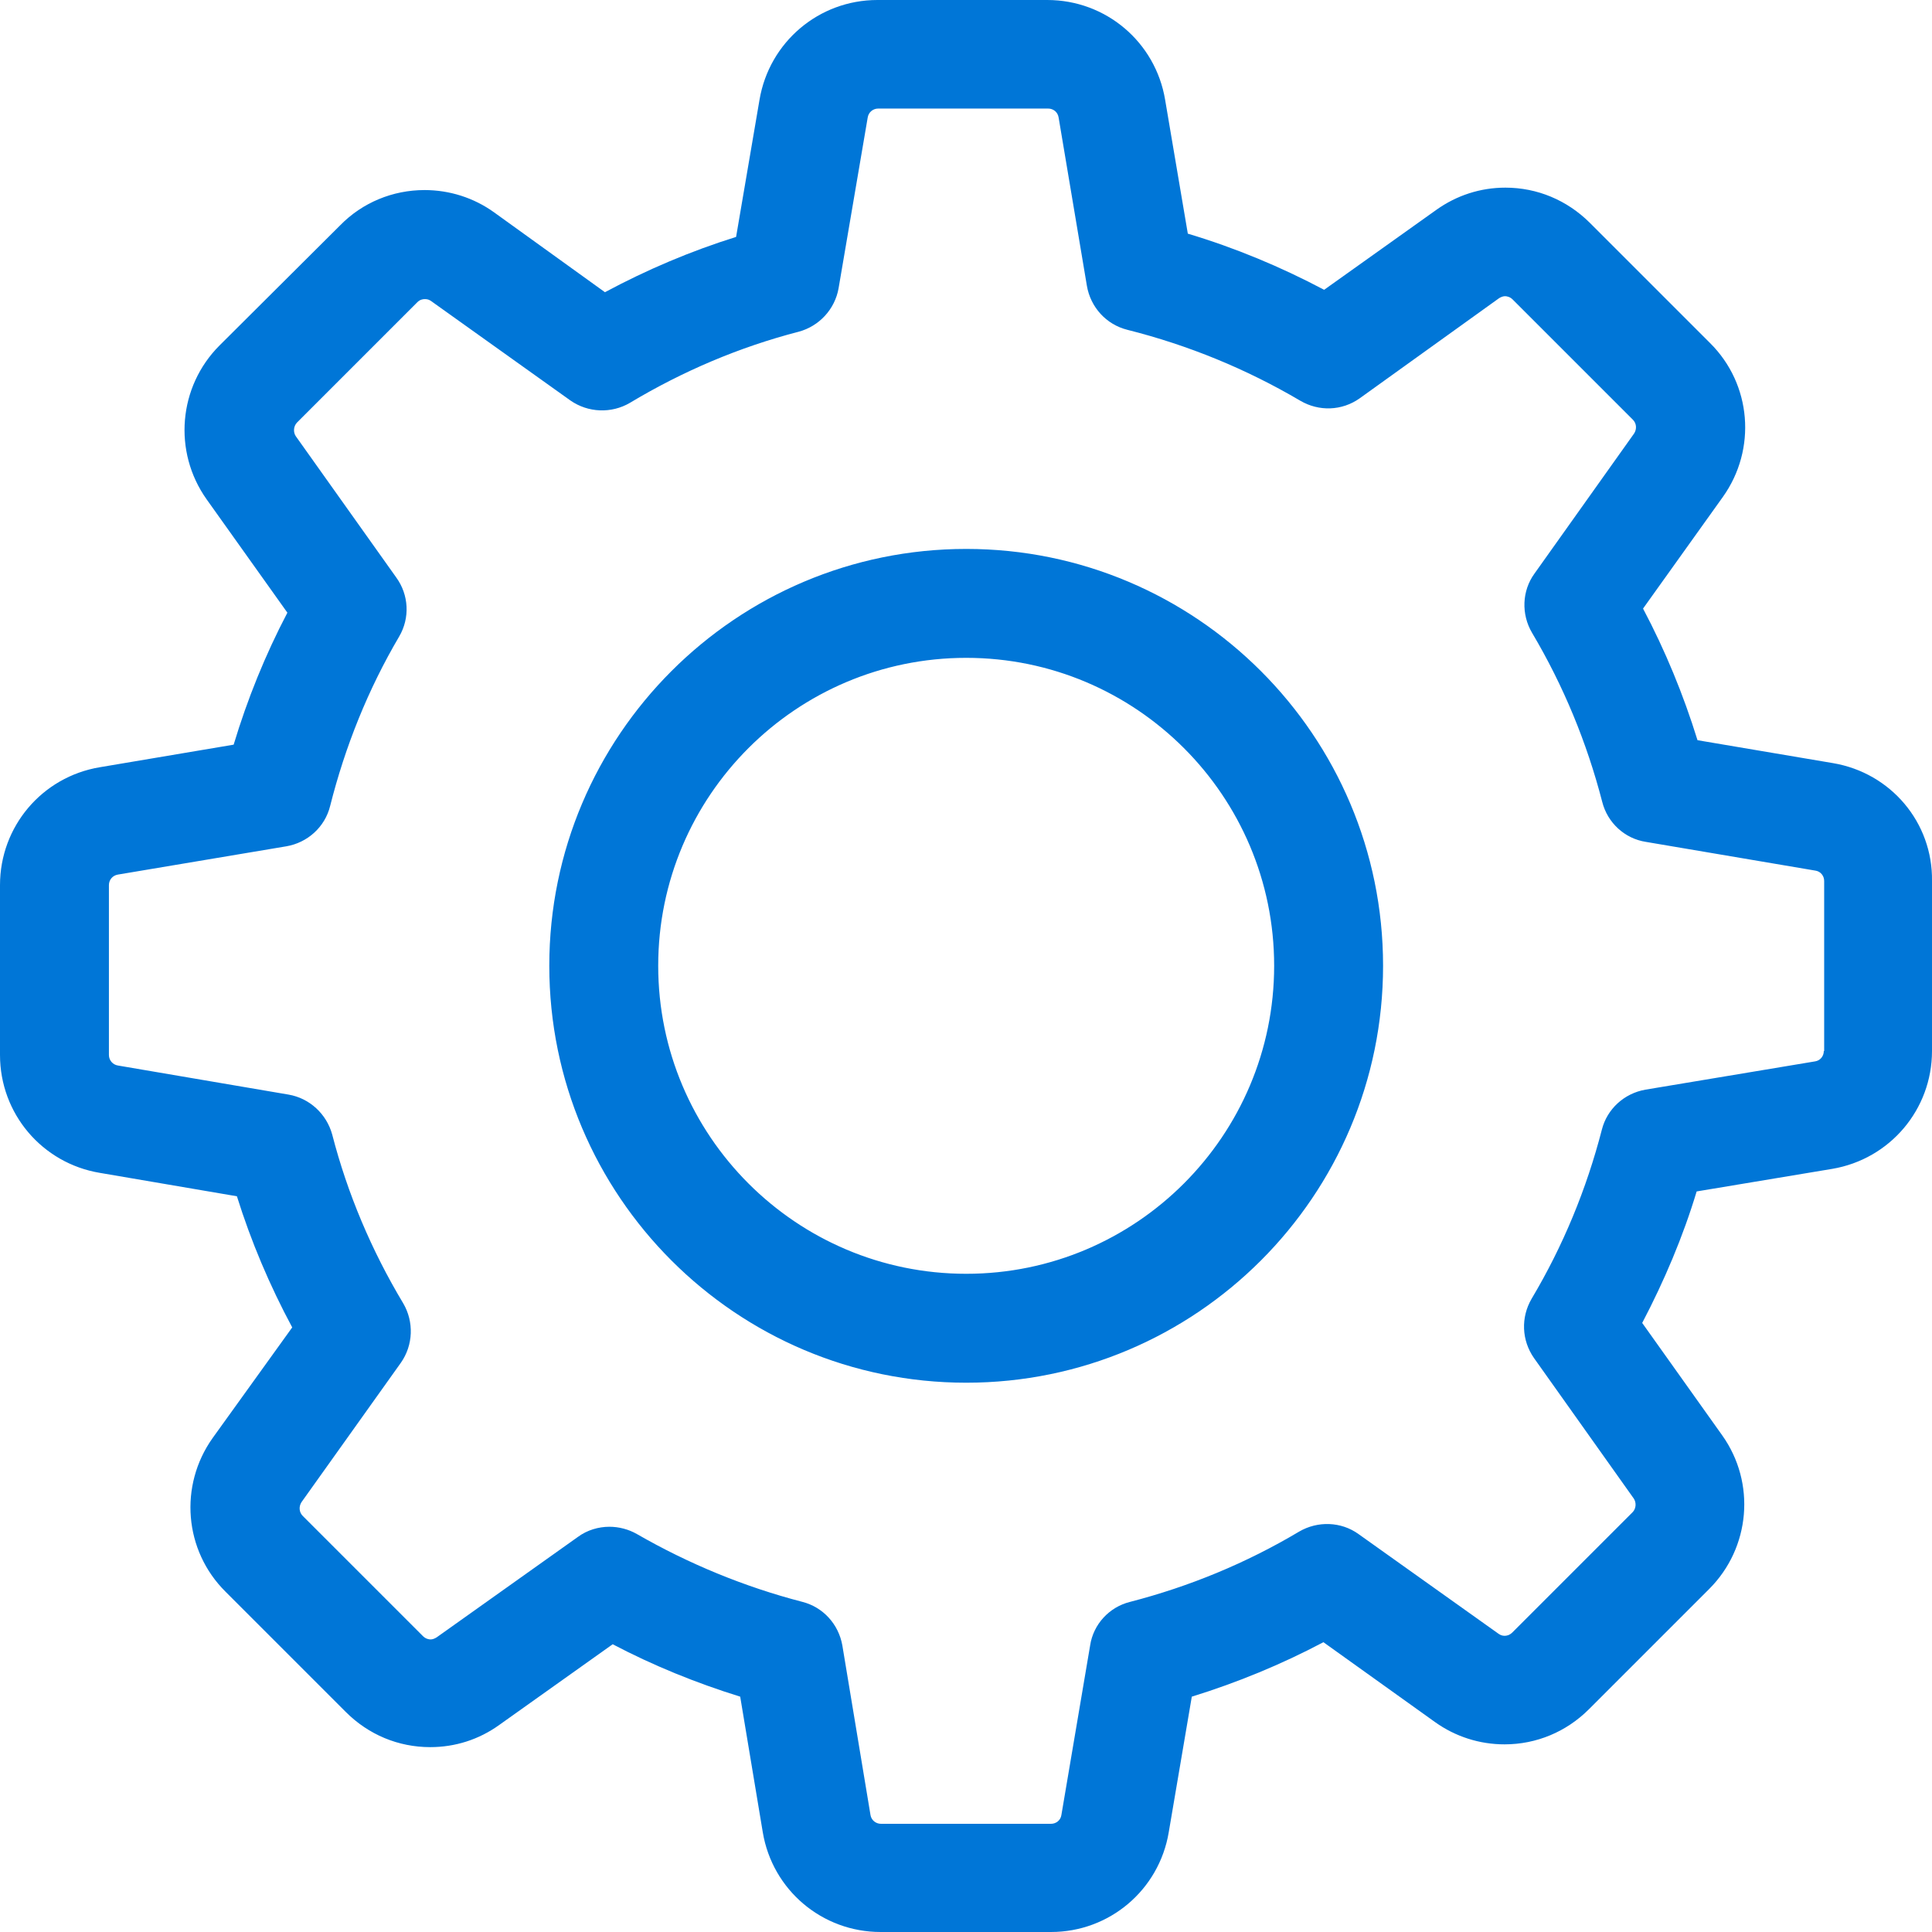 <?xml version="1.0" encoding="UTF-8"?>
<svg width="16px" height="16px" viewBox="0 0 16 16" version="1.1" xmlns="http://www.w3.org/2000/svg" xmlns:xlink="http://www.w3.org/1999/xlink">
    <!-- Generator: Sketch 49.3 (51167) - http://www.bohemiancoding.com/sketch -->
    <title>cau hinh he thong copy</title>
    <desc>Created with Sketch.</desc>
    <defs></defs>
    <g id="Page-1" stroke="none" stroke-width="1" fill="none" fill-rule="evenodd">
        <path d="M15.181,6.32 L14.058,6.13 C13.941,5.752 13.791,5.388 13.607,5.04 L14.269,4.114 C14.549,3.72 14.506,3.182 14.162,2.841 L13.166,1.845 C12.978,1.658 12.731,1.554 12.467,1.554 C12.26,1.554 12.063,1.618 11.895,1.738 L10.966,2.4 C10.605,2.209 10.228,2.052 9.837,1.935 L9.649,0.826 C9.569,0.348 9.158,0 8.673,0 L7.266,0 C6.782,0 6.371,0.348 6.29,0.826 L6.096,1.962 C5.722,2.079 5.358,2.233 5.01,2.42 L4.091,1.758 C3.924,1.638 3.723,1.574 3.516,1.574 C3.252,1.574 3.001,1.678 2.818,1.865 L1.818,2.861 C1.477,3.202 1.431,3.74 1.711,4.135 L2.38,5.074 C2.196,5.425 2.049,5.789 1.935,6.167 L0.826,6.354 C0.348,6.434 0,6.845 0,7.33 L0,8.737 C0,9.222 0.348,9.633 0.826,9.713 L1.962,9.907 C2.079,10.281 2.233,10.645 2.42,10.993 L1.761,11.909 C1.481,12.303 1.524,12.841 1.868,13.182 L2.864,14.178 C3.052,14.366 3.299,14.469 3.563,14.469 C3.77,14.469 3.967,14.406 4.135,14.285 L5.074,13.617 C5.411,13.794 5.766,13.938 6.13,14.051 L6.317,15.174 C6.397,15.652 6.808,16 7.293,16 L8.704,16 C9.188,16 9.599,15.652 9.679,15.174 L9.87,14.051 C10.248,13.934 10.612,13.784 10.96,13.6 L11.885,14.262 C12.053,14.382 12.253,14.446 12.46,14.446 C12.724,14.446 12.972,14.342 13.159,14.155 L14.155,13.159 C14.496,12.818 14.543,12.28 14.262,11.886 L13.6,10.956 C13.784,10.605 13.938,10.241 14.051,9.867 L15.174,9.68 C15.652,9.599 16,9.188 16,8.704 L16,7.296 C16.007,6.812 15.659,6.401 15.181,6.32 Z M15.104,8.704 C15.104,8.747 15.074,8.784 15.031,8.79 L13.627,9.024 C13.45,9.055 13.309,9.185 13.266,9.355 C13.139,9.847 12.945,10.318 12.684,10.756 C12.594,10.91 12.601,11.1 12.704,11.247 L13.53,12.41 C13.553,12.444 13.55,12.494 13.52,12.524 L12.524,13.52 C12.5,13.543 12.477,13.547 12.46,13.547 C12.44,13.547 12.424,13.54 12.41,13.53 L11.25,12.704 C11.107,12.601 10.913,12.594 10.759,12.684 C10.321,12.945 9.85,13.139 9.359,13.266 C9.185,13.309 9.054,13.453 9.028,13.627 L8.79,15.031 C8.784,15.074 8.747,15.104 8.704,15.104 L7.296,15.104 C7.253,15.104 7.216,15.074 7.209,15.031 L6.976,13.627 C6.945,13.45 6.815,13.309 6.645,13.266 C6.167,13.142 5.705,12.952 5.274,12.704 C5.204,12.664 5.124,12.644 5.047,12.644 C4.957,12.644 4.863,12.671 4.786,12.728 L3.616,13.56 C3.6,13.57 3.583,13.577 3.566,13.577 C3.553,13.577 3.526,13.573 3.503,13.55 L2.507,12.554 C2.477,12.524 2.473,12.477 2.497,12.44 L3.319,11.287 C3.423,11.14 3.429,10.946 3.339,10.793 C3.078,10.358 2.878,9.887 2.751,9.395 C2.704,9.225 2.564,9.095 2.39,9.065 L0.976,8.824 C0.933,8.817 0.902,8.78 0.902,8.737 L0.902,7.33 C0.902,7.286 0.933,7.25 0.976,7.243 L2.37,7.009 C2.547,6.979 2.691,6.849 2.734,6.675 C2.858,6.183 3.048,5.709 3.306,5.271 C3.396,5.117 3.386,4.927 3.282,4.783 L2.45,3.613 C2.427,3.58 2.43,3.53 2.46,3.499 L3.456,2.503 C3.479,2.48 3.503,2.477 3.52,2.477 C3.54,2.477 3.556,2.483 3.57,2.493 L4.723,3.316 C4.87,3.419 5.064,3.426 5.217,3.336 C5.652,3.075 6.123,2.874 6.615,2.747 C6.785,2.701 6.915,2.56 6.945,2.386 L7.186,0.973 C7.193,0.929 7.23,0.899 7.273,0.899 L8.68,0.899 C8.724,0.899 8.76,0.929 8.767,0.973 L9.001,2.366 C9.031,2.544 9.161,2.687 9.335,2.731 C9.84,2.858 10.321,3.055 10.769,3.319 C10.923,3.409 11.113,3.403 11.26,3.299 L12.414,2.47 C12.43,2.46 12.447,2.453 12.464,2.453 C12.477,2.453 12.504,2.457 12.527,2.48 L13.523,3.476 C13.553,3.506 13.557,3.553 13.533,3.59 L12.708,4.75 C12.604,4.893 12.597,5.087 12.688,5.241 C12.948,5.679 13.142,6.15 13.269,6.641 C13.313,6.815 13.456,6.945 13.63,6.972 L15.034,7.21 C15.077,7.216 15.107,7.253 15.107,7.296 L15.107,8.704 L15.104,8.704 Z M8.002,4.546 C6.096,4.546 4.549,6.093 4.549,7.998 C4.549,9.903 6.096,11.451 8.002,11.451 C9.907,11.451 11.454,9.903 11.454,7.998 C11.454,6.093 9.907,4.546 8.002,4.546 Z M8.002,10.549 C6.594,10.549 5.451,9.405 5.451,7.998 C5.451,6.591 6.594,5.448 8.002,5.448 C9.409,5.448 10.552,6.591 10.552,7.998 C10.552,9.405 9.409,10.549 8.002,10.549 Z" id="cau-hinh-he-thong-copy" fill="#0076D7" fill-rule="nonzero"></path>
    </g>
</svg>